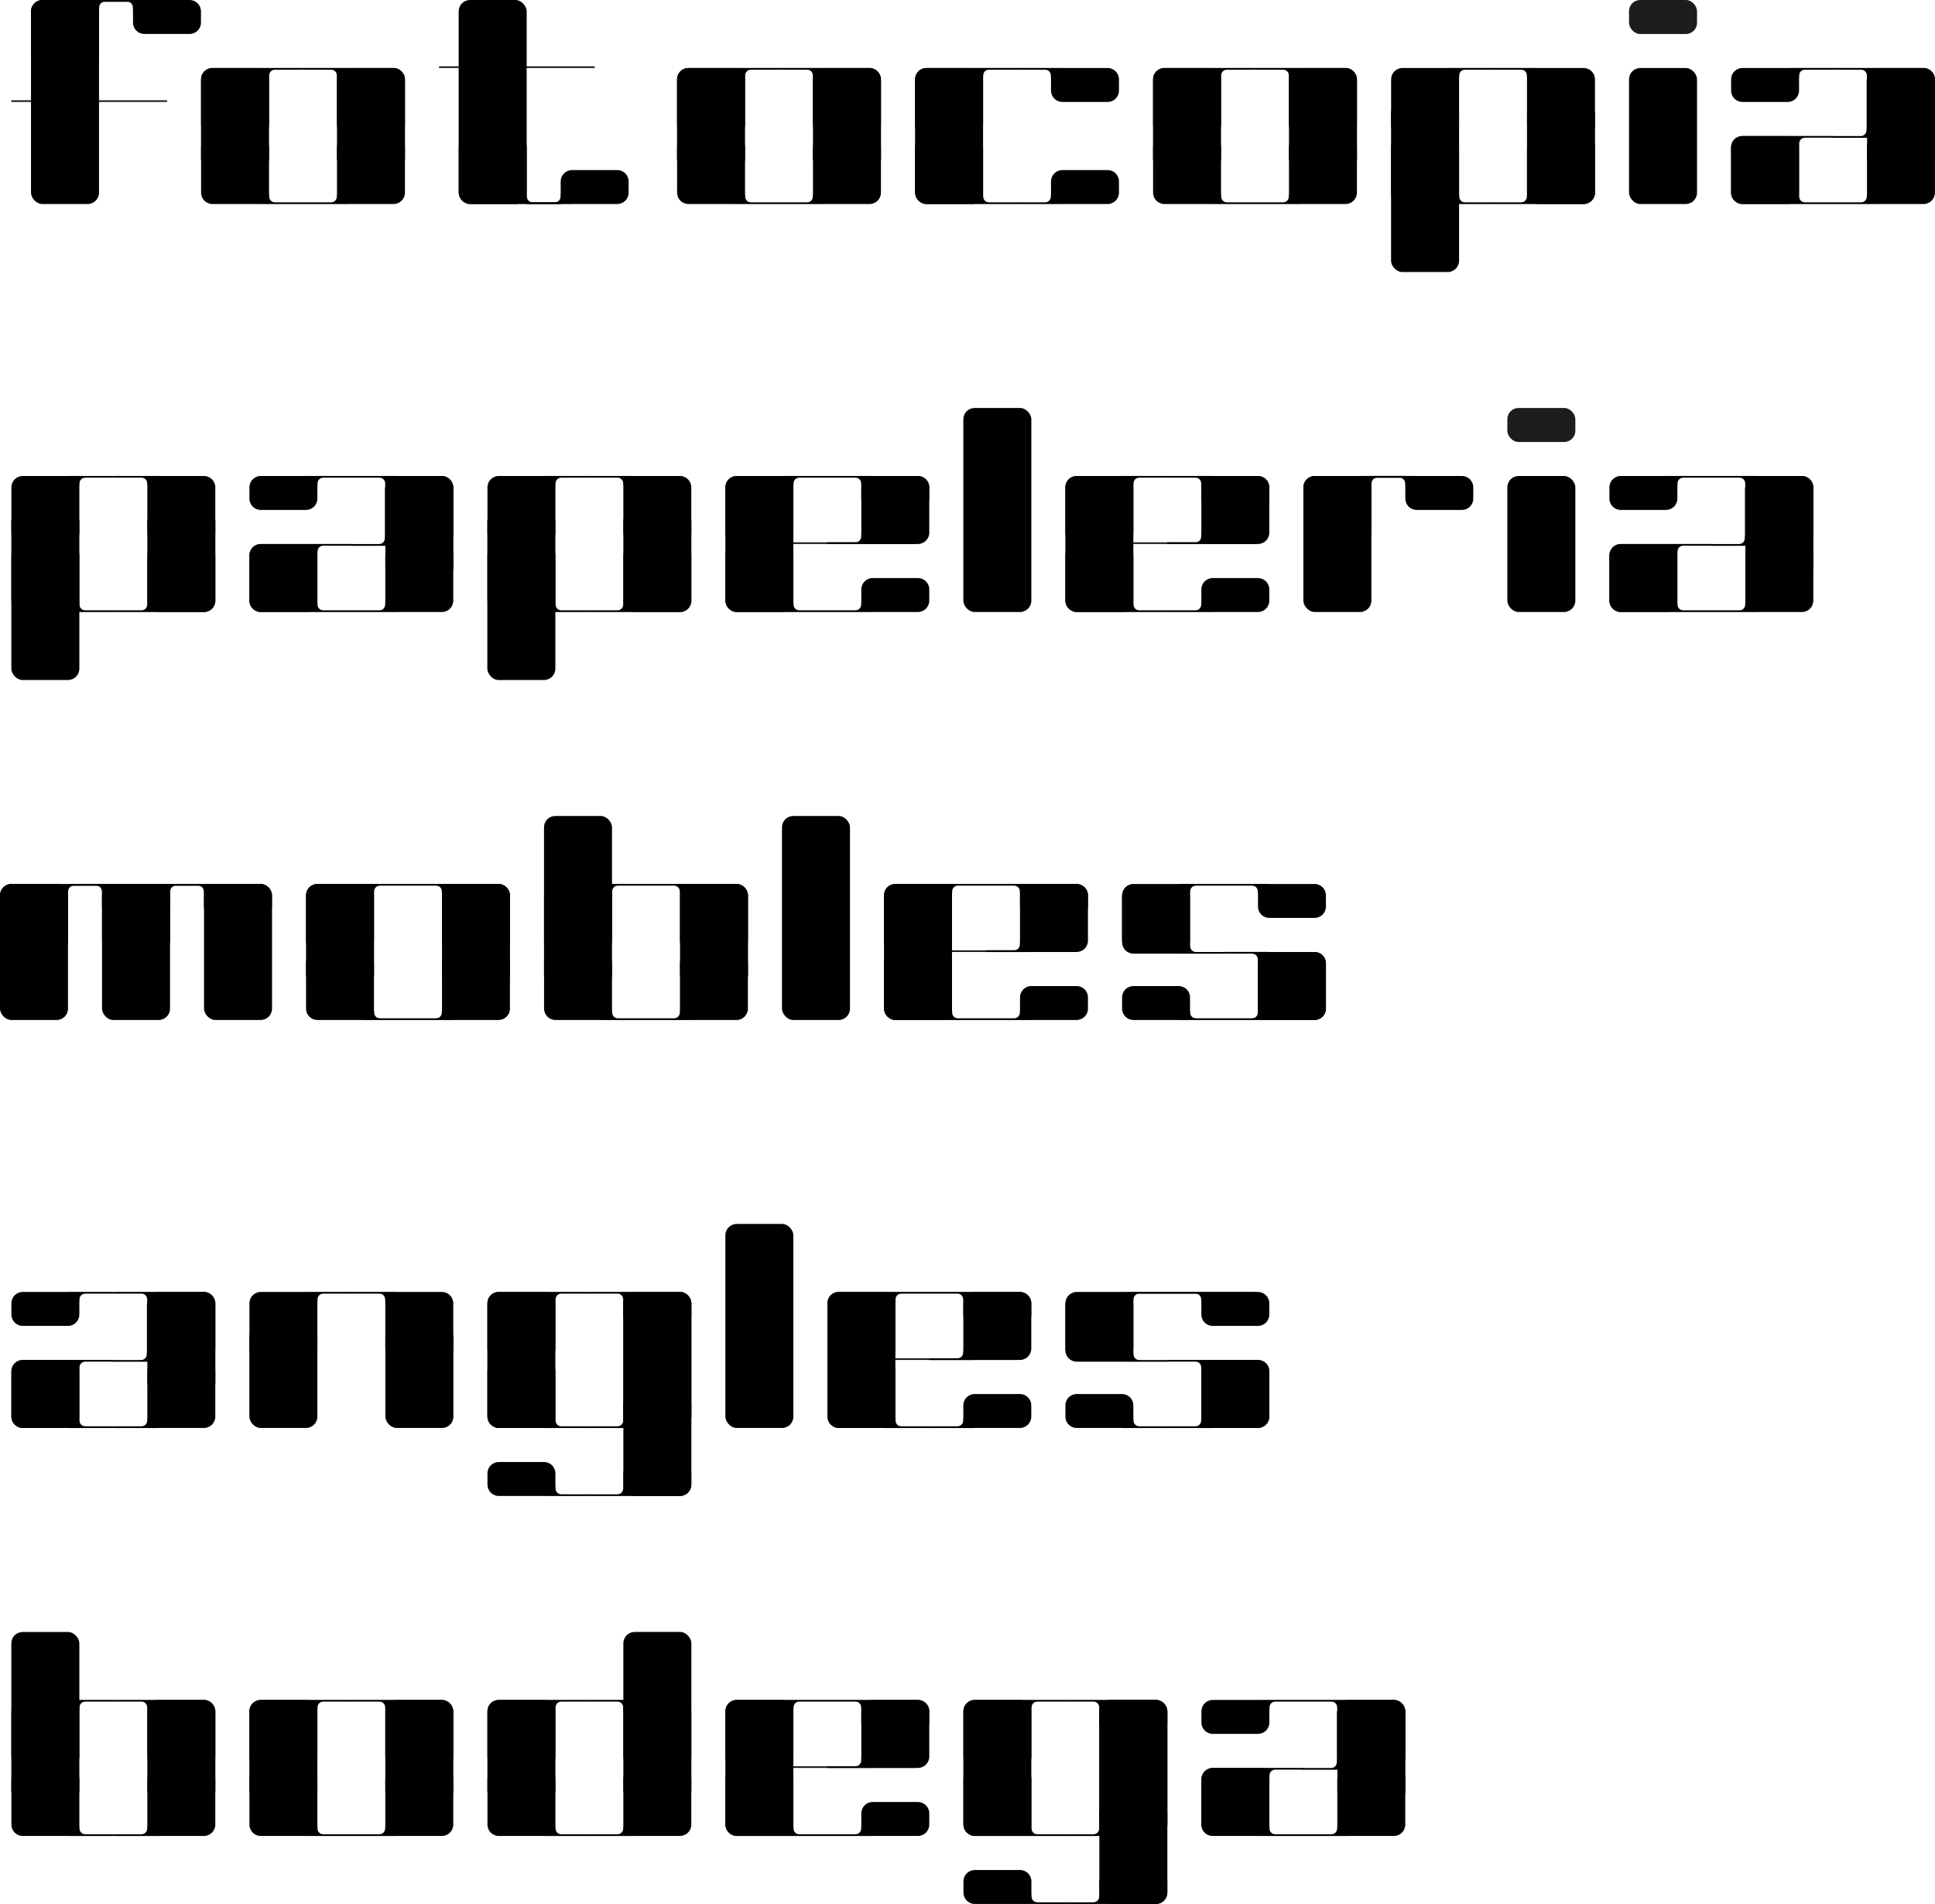 <?xml version="1.0" encoding="UTF-8"?>
<svg id="Calque_2" data-name="Calque 2" xmlns="http://www.w3.org/2000/svg" viewBox="0 0 322.65 317.48">
  <defs>
    <style>
      .cls-1 {
        fill: #1d1d1b;
      }
    </style>
  </defs>
  <g id="Calque_1-2" data-name="Calque 1">
    <g>
      <g>
        <rect x="223" y="283.46" width="11.34" height="17.01" rx="1.89" ry="1.89"/>
        <path d="M209.82,294.8h-.05s0,0,0,0h-7.55c-1.05,0-1.89,.85-1.89,1.89v7.55c0,1.05,.85,1.89,1.89,1.89h7.55c1.05,0,1.89-.85,1.89-1.89v-7.55s0-.03,0-.05l.03-.62c0-.52,.42-.94,.94-.94h4.71v-.29h-7.51Z"/>
        <path d="M224.83,283.46h.05s0,0,0,0h7.55c1.05,0,1.89,.85,1.89,1.89v7.55c0,1.05-.85,1.89-1.89,1.89h-7.55c-1.05,0-1.89-.85-1.89-1.89v-7.55s0-.03,0-.05l-.03-.62c0-.52-.42-.94-.94-.94h-4.71v-.29h7.51Z"/>
        <path d="M224.83,306.14h.05s0,0,0,0h7.55c1.05,0,1.89-.85,1.89-1.89v-7.55c0-1.05-.85-1.89-1.89-1.89h-7.55c-1.05,0-1.89,.85-1.89,1.89v7.55s0,.03,0,.05l-.03,.62c0,.52-.42,.94-.94,.94h-4.71v.29h7.51Z"/>
        <path d="M224.77,295.09h.05s0,0,0,0h7.55c1.05,0,1.89-.85,1.89-1.89v-7.55c0-1.05-.85-1.89-1.89-1.89h-7.55c-1.05,0-1.89,.85-1.89,1.89v7.55s0,.03,0,.05l-.03,.62c0,.52-.42,.94-.94,.94h-4.71v.29h7.51Z"/>
        <path d="M209.82,306.14h-.05s0,0,0,0h-7.55c-1.05,0-1.89-.85-1.89-1.89v-7.55c0-1.05,.85-1.89,1.89-1.89h7.55c1.05,0,1.89,.85,1.89,1.89v7.55s0,.03,0,.05l.03,.62c0,.52,.42,.94,.94,.94h4.71v.29h-7.51Z"/>
        <path d="M209.82,283.46h-.05s0,0,0,0h-7.55c-1.05,0-1.89,.85-1.89,1.89v1.88c0,1.05,.85,1.89,1.89,1.89h7.55c1.05,0,1.89-.85,1.89-1.89v-1.88s0-.03,0-.05l.03-.62c0-.52,.42-.94,.94-.94h4.71v-.29h-7.51Z"/>
      </g>
      <g>
        <rect x="24.57" y="283.46" width="11.34" height="17.01" rx="1.89" ry="1.89"/>
        <path d="M11.4,283.46h-.05s0,0,0,0H3.79c-1.05,0-1.89,.85-1.89,1.89v7.55c0,1.05,.85,1.89,1.89,1.89h7.55c1.05,0,1.89-.85,1.89-1.89v-7.55s0-.03,0-.05l.03-.62c0-.52,.42-.94,.94-.94h4.71v-.29h-7.51Z"/>
        <path d="M26.41,283.46h.05s0,0,0,0h7.55c1.05,0,1.89,.85,1.89,1.89v7.55c0,1.05-.85,1.89-1.89,1.89h-7.55c-1.05,0-1.89-.85-1.89-1.89v-7.55s0-.03,0-.05l-.03-.62c0-.52-.42-.94-.94-.94h-4.71v-.29h7.51Z"/>
        <path d="M26.41,306.14h.05s0,0,0,0h7.55c1.05,0,1.89-.85,1.89-1.89v-7.55c0-1.05-.85-1.89-1.89-1.89h-7.55c-1.05,0-1.89,.85-1.89,1.89v7.55s0,.03,0,.05l-.03,.62c0,.52-.42,.94-.94,.94h-4.71v.29h7.51Z"/>
        <path d="M11.4,306.14h-.05s0,0,0,0H3.79c-1.05,0-1.89-.85-1.89-1.89v-7.55c0-1.05,.85-1.89,1.89-1.89h7.55c1.05,0,1.89,.85,1.89,1.89v7.55s0,.03,0,.05l.03,.62c0,.52,.42,.94,.94,.94h4.71v.29h-7.51Z"/>
        <rect x="1.89" y="272.13" width="11.34" height="28.35" rx="1.89" ry="1.89"/>
      </g>
      <g>
        <rect class="cls-1" x="126.62" y="294.52" width="25.96" height=".28"/>
        <path d="M145.46,294.8h.05s0,0,0,0h7.55c1.05,0,1.89-.85,1.89-1.89v-7.55c0-1.05-.85-1.89-1.89-1.89h-7.55c-1.05,0-1.89,.85-1.89,1.89v7.55s0,.03,0,.05l-.03,.62c0,.52-.42,.94-.94,.94h-4.71v.29h7.51Z"/>
        <path d="M130.45,283.46h-.05s0,0,0,0h-7.55c-1.05,0-1.89,.85-1.89,1.89v7.55c0,1.05,.85,1.89,1.89,1.89h7.55c1.05,0,1.89-.85,1.89-1.89v-7.55s0-.03,0-.05l.03-.62c0-.52,.42-.94,.94-.94h4.71v-.29h-7.51Z"/>
        <path d="M130.45,306.14h-.05s0,0,0,0h-7.55c-1.05,0-1.89-.85-1.89-1.89v-7.55c0-1.05,.85-1.89,1.89-1.89h7.55c1.05,0,1.89,.85,1.89,1.89v7.55s0,.03,0,.05l.03,.62c0,.52,.42,.94,.94,.94h4.71v.29h-7.51Z"/>
        <path d="M145.46,306.14h.05s0,0,0,0h7.55c1.05,0,1.89-.85,1.89-1.89v-1.88c0-1.05-.85-1.89-1.89-1.89h-7.55c-1.05,0-1.89,.85-1.89,1.89v1.88s0,.03,0,.05l-.03,.62c0,.52-.42,.94-.94,.94h-4.71v.29h7.51Z"/>
        <path d="M145.46,283.46h.05s0,0,0,0h7.55c1.05,0,1.89,.85,1.89,1.89v1.88c0,1.05-.85,1.89-1.89,1.89h-7.55c-1.05,0-1.89-.85-1.89-1.89v-1.88s0-.03,0-.05l-.03-.62c0-.52-.42-.94-.94-.94h-4.71v-.29h7.51Z"/>
        <rect x="120.95" y="283.46" width="11.34" height="22.68" rx="1.89" ry="1.89"/>
      </g>
      <g>
        <path d="M170.14,317.48h-.05s0,0,0,0h-7.55c-1.05,0-1.89-.85-1.89-1.89v-1.88c0-1.05,.85-1.89,1.89-1.89h7.55c1.05,0,1.89,.85,1.89,1.89v1.88s0,.03,0,.05l.03,.62c0,.52,.42,.94,.94,.94h4.71v.29h-7.51Z"/>
        <path d="M185.15,317.48h.05s0,0,0,0h7.55c1.05,0,1.89-.85,1.89-1.89v-1.88c0-1.05-.85-1.89-1.89-1.89h-7.55c-1.05,0-1.89,.85-1.89,1.89v1.88s0,.03,0,.05l-.03,.62c0,.52-.42,.94-.94,.94h-4.71v.29h7.51Z"/>
        <path d="M170.14,283.46h-.05s0,0,0,0h-7.55c-1.05,0-1.89,.85-1.89,1.89v7.55c0,1.05,.85,1.89,1.89,1.89h7.55c1.05,0,1.89-.85,1.89-1.89v-7.55s0-.03,0-.05l.03-.62c0-.52,.42-.94,.94-.94h4.71v-.29h-7.51Z"/>
        <path d="M170.14,306.14h-.05s0,0,0,0h-7.55c-1.05,0-1.89-.85-1.89-1.89v-7.55c0-1.05,.85-1.89,1.89-1.89h7.55c1.05,0,1.89,.85,1.89,1.89v7.55s0,.03,0,.05l.03,.62c0,.52,.42,.94,.94,.94h4.71v.29h-7.51Z"/>
        <path d="M185.15,306.14h.05s0,0,0,0h7.55c1.05,0,1.89-.85,1.89-1.89v-1.88c0-1.05-.85-1.89-1.89-1.89h-7.55c-1.05,0-1.89,.85-1.89,1.89v1.88s0,.03,0,.05l-.03,.62c0,.52-.42,.94-.94,.94h-4.71v.29h7.51Z"/>
        <path d="M185.15,283.46h.05s0,0,0,0h7.55c1.05,0,1.89,.85,1.89,1.89v1.88c0,1.05-.85,1.89-1.89,1.89h-7.55c-1.05,0-1.89-.85-1.89-1.89v-1.88s0-.03,0-.05l-.03-.62c0-.52-.42-.94-.94-.94h-4.71v-.29h7.51Z"/>
        <rect x="160.63" y="283.46" width="11.34" height="22.68" rx="1.89" ry="1.89"/>
        <rect x="183.31" y="283.46" width="11.34" height="22.68" rx="1.89" ry="1.89"/>
        <rect x="183.31" y="283.46" width="11.34" height="34.02" rx="1.89" ry="1.89"/>
      </g>
      <g>
        <rect x="81.26" y="283.46" width="11.34" height="17.01" rx="1.89" ry="1.89" transform="translate(173.87 583.94) rotate(180)"/>
        <path d="M105.78,283.46h.05s0,0,0,0h7.55c1.05,0,1.89,.85,1.89,1.89v7.55c0,1.05-.85,1.89-1.89,1.89h-7.55c-1.05,0-1.89-.85-1.89-1.89v-7.55s0-.03,0-.05l-.03-.62c0-.52-.42-.94-.94-.94h-4.71v-.29h7.51Z"/>
        <path d="M90.77,283.46h-.05s0,0,0,0h-7.55c-1.05,0-1.89,.85-1.89,1.89v7.55c0,1.05,.85,1.89,1.89,1.89h7.55c1.05,0,1.89-.85,1.89-1.89v-7.55s0-.03,0-.05l.03-.62c0-.52,.42-.94,.94-.94h4.71v-.29h-7.51Z"/>
        <path d="M90.77,306.14h-.05s0,0,0,0h-7.55c-1.05,0-1.89-.85-1.89-1.89v-7.55c0-1.05,.85-1.89,1.89-1.89h7.55c1.05,0,1.89,.85,1.89,1.89v7.55s0,.03,0,.05l.03,.62c0,.52,.42,.94,.94,.94h4.71v.29h-7.51Z"/>
        <path d="M105.78,306.14h.05s0,0,0,0h7.55c1.05,0,1.89-.85,1.89-1.89v-7.55c0-1.05-.85-1.89-1.89-1.89h-7.55c-1.05,0-1.89,.85-1.89,1.89v7.55s0,.03,0,.05l-.03,.62c0,.52-.42,.94-.94,.94h-4.71v.29h7.51Z"/>
        <rect x="103.94" y="272.13" width="11.34" height="28.35" rx="1.89" ry="1.89" transform="translate(219.22 572.6) rotate(180)"/>
      </g>
      <g>
        <rect x="41.58" y="283.46" width="11.34" height="17.01" rx="1.89" ry="1.89" transform="translate(94.5 583.94) rotate(180)"/>
        <path d="M66.09,283.46h.05s0,0,0,0h7.55c1.05,0,1.89,.85,1.89,1.89v7.55c0,1.05-.85,1.89-1.89,1.89h-7.55c-1.05,0-1.89-.85-1.89-1.89v-7.55s0-.03,0-.05l-.03-.62c0-.52-.42-.94-.94-.94h-4.71v-.29h7.51Z"/>
        <path d="M51.08,283.46h-.05s0,0,0,0h-7.55c-1.05,0-1.89,.85-1.89,1.89v7.55c0,1.05,.85,1.89,1.89,1.89h7.55c1.05,0,1.89-.85,1.89-1.89v-7.55s0-.03,0-.05l.03-.62c0-.52,.42-.94,.94-.94h4.71v-.29h-7.51Z"/>
        <path d="M51.08,306.14h-.05s0,0,0,0h-7.55c-1.05,0-1.89-.85-1.89-1.89v-7.55c0-1.05,.85-1.89,1.89-1.89h7.55c1.05,0,1.89,.85,1.89,1.89v7.55s0,.03,0,.05l.03,.62c0,.52,.42,.94,.94,.94h4.71v.29h-7.51Z"/>
        <path d="M66.09,306.14h.05s0,0,0,0h7.55c1.05,0,1.89-.85,1.89-1.89v-7.55c0-1.05-.85-1.89-1.89-1.89h-7.55c-1.05,0-1.89,.85-1.89,1.89v7.55s0,.03,0,.05l-.03,.62c0,.52-.42,.94-.94,.94h-4.71v.29h7.51Z"/>
        <rect x="64.26" y="283.46" width="11.34" height="17.01" rx="1.89" ry="1.89" transform="translate(139.85 583.94) rotate(180)"/>
      </g>
    </g>
    <g>
      <g>
        <rect x="311.32" y="11.34" width="11.34" height="17.01" rx="1.89" ry="1.89"/>
        <path d="M298.14,22.68h-.05s0,0,0,0h-7.55c-1.05,0-1.89,.85-1.89,1.89v7.55c0,1.05,.85,1.89,1.89,1.89h7.55c1.05,0,1.89-.85,1.89-1.89v-7.55s0-.03,0-.05l.03-.62c0-.52,.42-.94,.94-.94h4.71v-.29h-7.51Z"/>
        <path d="M313.15,11.34h.05s0,0,0,0h7.55c1.05,0,1.89,.85,1.89,1.89v7.55c0,1.05-.85,1.89-1.89,1.89h-7.55c-1.05,0-1.89-.85-1.89-1.89v-7.55s0-.03,0-.05l-.03-.62c0-.52-.42-.94-.94-.94h-4.71v-.29h7.51Z"/>
        <path d="M313.15,34.02h.05s0,0,0,0h7.55c1.05,0,1.89-.85,1.89-1.89v-7.55c0-1.05-.85-1.89-1.89-1.89h-7.55c-1.05,0-1.89,.85-1.89,1.89v7.55s0,.03,0,.05l-.03,.62c0,.52-.42,.94-.94,.94h-4.71v.29h7.51Z"/>
        <path d="M313.09,22.97h.05s0,0,0,0h7.55c1.05,0,1.89-.85,1.89-1.89v-7.55c0-1.05-.85-1.89-1.89-1.89h-7.55c-1.05,0-1.89,.85-1.89,1.89v7.55s0,.03,0,.05l-.03,.62c0,.52-.42,.94-.94,.94h-4.71v.29h7.51Z"/>
        <path d="M298.14,34.02h-.05s0,0,0,0h-7.55c-1.05,0-1.89-.85-1.89-1.89v-7.55c0-1.05,.85-1.89,1.89-1.89h7.55c1.05,0,1.89,.85,1.89,1.89v7.55s0,.03,0,.05l.03,.62c0,.52,.42,.94,.94,.94h4.71v.29h-7.51Z"/>
        <path d="M298.14,11.34h-.05s0,0,0,0h-7.55c-1.05,0-1.89,.85-1.89,1.89v1.88c0,1.05,.85,1.89,1.89,1.89h7.55c1.05,0,1.89-.85,1.89-1.89v-1.88s0-.03,0-.05l.03-.62c0-.52,.42-.94,.94-.94h4.71v-.29h-7.51Z"/>
      </g>
      <g>
        <rect class="cls-1" x="1.89" y="16.72" width="25.96" height=".28"/>
        <path d="M14.67,0h-.05s0,0,0,0H7.07c-1.05,0-1.89,.85-1.89,1.89v7.55c0,1.05,.85,1.89,1.89,1.89h7.55c1.05,0,1.89-.85,1.89-1.89V1.89s0-.03,0-.05l.03-.62c0-.52,.42-.94,.94-.94h4.71v-.29h-7.51Z"/>
        <path d="M24.02,0h.05s0,0,0,0h7.55c1.05,0,1.89,.85,1.89,1.89v1.88c0,1.05-.85,1.89-1.89,1.89h-7.55c-1.05,0-1.89-.85-1.89-1.89V1.89s0-.03,0-.05l-.03-.62c0-.52-.42-.94-.94-.94h-4.71v-.29h7.51Z"/>
        <rect x="5.17" width="11.34" height="34.02" rx="1.89" ry="1.89"/>
      </g>
      <g>
        <path d="M162.08,11.34h-.05s0,0,0,0h-7.55c-1.05,0-1.89,.85-1.89,1.89v7.55c0,1.05,.85,1.89,1.89,1.89h7.55c1.05,0,1.89-.85,1.89-1.89v-7.55s0-.03,0-.05l.03-.62c0-.52,.42-.94,.94-.94h4.71v-.29h-7.51Z"/>
        <path d="M162.08,34.02h-.05s0,0,0,0h-7.55c-1.05,0-1.89-.85-1.89-1.89v-7.55c0-1.05,.85-1.89,1.89-1.89h7.55c1.05,0,1.89,.85,1.89,1.89v7.55s0,.03,0,.05l.03,.62c0,.52,.42,.94,.94,.94h4.71v.29h-7.51Z"/>
        <path d="M177.09,34.02h.05s0,0,0,0h7.55c1.05,0,1.89-.85,1.89-1.89v-1.88c0-1.05-.85-1.89-1.89-1.89h-7.55c-1.05,0-1.89,.85-1.89,1.89v1.88s0,.03,0,.05l-.03,.62c0,.52-.42,.94-.94,.94h-4.71v.29h7.51Z"/>
        <path d="M177.09,11.34h.05s0,0,0,0h7.55c1.05,0,1.89,.85,1.89,1.89v1.88c0,1.05-.85,1.89-1.89,1.89h-7.55c-1.05,0-1.89-.85-1.89-1.89v-1.88s0-.03,0-.05l-.03-.62c0-.52-.42-.94-.94-.94h-4.71v-.29h7.51Z"/>
        <rect x="152.58" y="11.34" width="11.34" height="22.68" rx="1.89" ry="1.89"/>
      </g>
      <g>
        <rect x="271.63" y="11.34" width="11.34" height="22.68" rx="1.89" ry="1.89"/>
        <rect class="cls-1" x="271.63" width="11.34" height="5.67" rx="1.86" ry="1.86"/>
      </g>
      <g>
        <rect x="254.62" y="17.01" width="11.34" height="17.01" rx="1.89" ry="1.89"/>
        <path d="M241.45,34.02h-.05s0,0,0,0h-7.55c-1.05,0-1.89-.85-1.89-1.89v-7.55c0-1.05,.85-1.89,1.89-1.89h7.55c1.05,0,1.89,.85,1.89,1.89v7.55s0,.03,0,.05l.03,.62c0,.52,.42,.94,.94,.94h4.71v.29h-7.51Z"/>
        <path d="M256.46,34.02h.05s0,0,0,0h7.55c1.05,0,1.89-.85,1.89-1.89v-7.55c0-1.05-.85-1.89-1.89-1.89h-7.55c-1.05,0-1.89,.85-1.89,1.89v7.55s0,.03,0,.05l-.03,.62c0,.52-.42,.94-.94,.94h-4.71v.29h7.51Z"/>
        <path d="M256.46,11.34h.05s0,0,0,0h7.55c1.05,0,1.89,.85,1.89,1.89v7.55c0,1.05-.85,1.89-1.89,1.89h-7.55c-1.05,0-1.89-.85-1.89-1.89v-7.55s0-.03,0-.05l-.03-.62c0-.52-.42-.94-.94-.94h-4.71v-.29h7.51Z"/>
        <path d="M241.45,11.34h-.05s0,0,0,0h-7.55c-1.05,0-1.89,.85-1.89,1.89v7.55c0,1.05,.85,1.89,1.89,1.89h7.55c1.05,0,1.89-.85,1.89-1.89v-7.55s0-.03,0-.05l.03-.62c0-.52,.42-.94,.94-.94h4.71v-.29h-7.51Z"/>
        <rect x="231.95" y="17.01" width="11.34" height="28.35" rx="1.89" ry="1.89"/>
      </g>
      <g>
        <rect x="112.89" y="11.34" width="11.34" height="17.01" rx="1.89" ry="1.89" transform="translate(237.12 39.69) rotate(180)"/>
        <path d="M137.4,11.34h.05s0,0,0,0h7.55c1.05,0,1.89,.85,1.89,1.89v7.55c0,1.05-.85,1.89-1.89,1.89h-7.55c-1.05,0-1.89-.85-1.89-1.89v-7.55s0-.03,0-.05l-.03-.62c0-.52-.42-.94-.94-.94h-4.71v-.29h7.51Z"/>
        <path d="M122.39,11.34h-.05s0,0,0,0h-7.55c-1.05,0-1.89,.85-1.89,1.89v7.55c0,1.05,.85,1.89,1.89,1.89h7.55c1.05,0,1.89-.85,1.89-1.89v-7.55s0-.03,0-.05l.03-.62c0-.52,.42-.94,.94-.94h4.71v-.29h-7.51Z"/>
        <path d="M122.39,34.02h-.05s0,0,0,0h-7.55c-1.05,0-1.89-.85-1.89-1.89v-7.55c0-1.05,.85-1.89,1.89-1.89h7.55c1.05,0,1.89,.85,1.89,1.89v7.55s0,.03,0,.05l.03,.62c0,.52,.42,.94,.94,.94h4.71v.29h-7.51Z"/>
        <path d="M137.4,34.02h.05s0,0,0,0h7.55c1.05,0,1.89-.85,1.89-1.89v-7.55c0-1.05-.85-1.89-1.89-1.89h-7.55c-1.05,0-1.89,.85-1.89,1.89v7.55s0,.03,0,.05l-.03,.62c0,.52-.42,.94-.94,.94h-4.71v.29h7.51Z"/>
        <rect x="135.57" y="11.34" width="11.34" height="17.01" rx="1.89" ry="1.89" transform="translate(282.47 39.69) rotate(180)"/>
      </g>
      <g>
        <rect x="192.26" y="11.34" width="11.34" height="17.01" rx="1.89" ry="1.89" transform="translate(395.86 39.69) rotate(180)"/>
        <path d="M216.77,11.34h.05s0,0,0,0h7.55c1.05,0,1.89,.85,1.89,1.89v7.55c0,1.05-.85,1.89-1.89,1.89h-7.55c-1.05,0-1.89-.85-1.89-1.89v-7.55s0-.03,0-.05l-.03-.62c0-.52-.42-.94-.94-.94h-4.71v-.29h7.51Z"/>
        <path d="M201.76,11.34h-.05s0,0,0,0h-7.55c-1.05,0-1.89,.85-1.89,1.89v7.55c0,1.05,.85,1.89,1.89,1.89h7.55c1.05,0,1.89-.85,1.89-1.89v-7.55s0-.03,0-.05l.03-.62c0-.52,.42-.94,.94-.94h4.71v-.29h-7.51Z"/>
        <path d="M201.76,34.02h-.05s0,0,0,0h-7.55c-1.05,0-1.89-.85-1.89-1.89v-7.55c0-1.05,.85-1.89,1.89-1.89h7.55c1.05,0,1.89,.85,1.89,1.89v7.55s0,.03,0,.05l.03,.62c0,.52,.42,.94,.94,.94h4.71v.29h-7.51Z"/>
        <path d="M216.77,34.02h.05s0,0,0,0h7.55c1.05,0,1.89-.85,1.89-1.89v-7.55c0-1.05-.85-1.89-1.89-1.89h-7.55c-1.05,0-1.89,.85-1.89,1.89v7.55s0,.03,0,.05l-.03,.62c0,.52-.42,.94-.94,.94h-4.71v.29h7.51Z"/>
        <rect x="214.94" y="11.34" width="11.34" height="17.01" rx="1.89" ry="1.89" transform="translate(441.21 39.69) rotate(180)"/>
      </g>
      <g>
        <rect x="33.52" y="11.34" width="11.34" height="17.01" rx="1.89" ry="1.89" transform="translate(78.38 39.69) rotate(180)"/>
        <path d="M58.03,11.34h.05s0,0,0,0h7.55c1.05,0,1.89,.85,1.89,1.89v7.55c0,1.05-.85,1.89-1.89,1.89h-7.55c-1.05,0-1.89-.85-1.89-1.89v-7.55s0-.03,0-.05l-.03-.62c0-.52-.42-.94-.94-.94h-4.71v-.29h7.51Z"/>
        <path d="M43.02,11.34h-.05s0,0,0,0h-7.55c-1.05,0-1.89,.85-1.89,1.89v7.55c0,1.05,.85,1.89,1.89,1.89h7.55c1.05,0,1.89-.85,1.89-1.89v-7.55s0-.03,0-.05l.03-.62c0-.52,.42-.94,.94-.94h4.71v-.29h-7.51Z"/>
        <path d="M43.02,34.02h-.05s0,0,0,0h-7.55c-1.05,0-1.89-.85-1.89-1.89v-7.55c0-1.05,.85-1.89,1.89-1.89h7.55c1.05,0,1.89,.85,1.89,1.89v7.55s0,.03,0,.05l.03,.62c0,.52,.42,.94,.94,.94h4.71v.29h-7.51Z"/>
        <path d="M58.03,34.02h.05s0,0,0,0h7.55c1.05,0,1.89-.85,1.89-1.89v-7.55c0-1.05-.85-1.89-1.89-1.89h-7.55c-1.05,0-1.89,.85-1.89,1.89v7.55s0,.03,0,.05l-.03,.62c0,.52-.42,.94-.94,.94h-4.71v.29h7.51Z"/>
        <rect x="56.2" y="11.34" width="11.34" height="17.01" rx="1.89" ry="1.89" transform="translate(123.73 39.69) rotate(180)"/>
      </g>
      <g>
        <rect class="cls-1" x="73.21" y="11.06" width="25.96" height=".28"/>
        <path d="M95.33,34.02h.05s0,0,0,0h7.55c1.05,0,1.89-.85,1.89-1.89v-1.88c0-1.05-.85-1.89-1.89-1.89h-7.55c-1.05,0-1.89,.85-1.89,1.89v1.88s0,.03,0,.05l-.03,.62c0,.52-.42,.94-.94,.94h-4.71v.29h7.51Z"/>
        <path d="M85.99,34.02h-.05s0,0,0,0h-7.55c-1.05,0-1.89-.85-1.89-1.89v-7.55c0-1.05,.85-1.89,1.89-1.89h7.55c1.05,0,1.89,.85,1.89,1.89v7.55s0,.03,0,.05l.03,.62c0,.52,.42,.94,.94,.94h4.71v.29h-7.51Z"/>
        <rect x="76.48" width="11.34" height="34.02" rx="1.89" ry="1.89"/>
      </g>
    </g>
    <g>
      <g>
        <rect x="24.57" y="215.43" width="11.34" height="17.01" rx="1.89" ry="1.89"/>
        <path d="M11.4,226.77h-.05s0,0,0,0H3.79c-1.05,0-1.89,.85-1.89,1.89v7.55c0,1.05,.85,1.89,1.89,1.89h7.55c1.05,0,1.89-.85,1.89-1.89v-7.55s0-.03,0-.05l.03-.62c0-.52,.42-.94,.94-.94h4.71v-.29h-7.51Z"/>
        <path d="M26.41,215.43h.05s0,0,0,0h7.55c1.05,0,1.89,.85,1.89,1.89v7.55c0,1.05-.85,1.89-1.89,1.89h-7.55c-1.05,0-1.89-.85-1.89-1.89v-7.55s0-.03,0-.05l-.03-.62c0-.52-.42-.94-.94-.94h-4.71v-.29h7.51Z"/>
        <path d="M26.41,238.11h.05s0,0,0,0h7.55c1.05,0,1.89-.85,1.89-1.89v-7.55c0-1.05-.85-1.89-1.89-1.89h-7.55c-1.05,0-1.89,.85-1.89,1.89v7.55s0,.03,0,.05l-.03,.62c0,.52-.42,.94-.94,.94h-4.71v.29h7.51Z"/>
        <path d="M26.34,227.06h.05s0,0,0,0h7.55c1.05,0,1.89-.85,1.89-1.89v-7.55c0-1.05-.85-1.89-1.89-1.89h-7.55c-1.05,0-1.89,.85-1.89,1.89v7.55s0,.03,0,.05l-.03,.62c0,.52-.42,.94-.94,.94h-4.71v.29h7.51Z"/>
        <path d="M11.4,238.11h-.05s0,0,0,0H3.79c-1.05,0-1.89-.85-1.89-1.89v-7.55c0-1.05,.85-1.89,1.89-1.89h7.55c1.05,0,1.89,.85,1.89,1.89v7.55s0,.03,0,.05l.03,.62c0,.52,.42,.94,.94,.94h4.71v.29h-7.51Z"/>
        <path d="M11.4,215.43h-.05s0,0,0,0H3.79c-1.05,0-1.89,.85-1.89,1.89v1.88c0,1.05,.85,1.89,1.89,1.89h7.55c1.05,0,1.89-.85,1.89-1.89v-1.88s0-.03,0-.05l.03-.62c0-.52,.42-.94,.94-.94h4.71v-.29h-7.51Z"/>
      </g>
      <g>
        <rect class="cls-1" x="143.63" y="226.49" width="25.96" height=".28"/>
        <path d="M162.47,226.77h.05s0,0,0,0h7.55c1.05,0,1.89-.85,1.89-1.89v-7.55c0-1.05-.85-1.89-1.89-1.89h-7.55c-1.05,0-1.89,.85-1.89,1.89v7.55s0,.03,0,.05l-.03,.62c0,.52-.42,.94-.94,.94h-4.71v.29h7.51Z"/>
        <path d="M147.46,215.43h-.05s0,0,0,0h-7.55c-1.05,0-1.89,.85-1.89,1.89v7.55c0,1.05,.85,1.89,1.89,1.89h7.55c1.05,0,1.89-.85,1.89-1.89v-7.55s0-.03,0-.05l.03-.62c0-.52,.42-.94,.94-.94h4.71v-.29h-7.51Z"/>
        <path d="M147.46,238.11h-.05s0,0,0,0h-7.55c-1.05,0-1.89-.85-1.89-1.89v-7.55c0-1.05,.85-1.89,1.89-1.89h7.55c1.05,0,1.89,.85,1.89,1.89v7.55s0,.03,0,.05l.03,.62c0,.52,.42,.94,.94,.94h4.71v.29h-7.51Z"/>
        <path d="M162.47,238.11h.05s0,0,0,0h7.55c1.05,0,1.89-.85,1.89-1.89v-1.88c0-1.05-.85-1.89-1.89-1.89h-7.55c-1.05,0-1.89,.85-1.89,1.89v1.88s0,.03,0,.05l-.03,.62c0,.52-.42,.94-.94,.94h-4.71v.29h7.51Z"/>
        <path d="M162.47,215.43h.05s0,0,0,0h7.55c1.05,0,1.89,.85,1.89,1.89v1.88c0,1.05-.85,1.89-1.89,1.89h-7.55c-1.05,0-1.89-.85-1.89-1.89v-1.88s0-.03,0-.05l-.03-.62c0-.52-.42-.94-.94-.94h-4.71v-.29h7.51Z"/>
        <rect x="137.96" y="215.43" width="11.34" height="22.68" rx="1.89" ry="1.89"/>
      </g>
      <g>
        <path d="M90.77,249.45h-.05s0,0,0,0h-7.55c-1.05,0-1.89-.85-1.89-1.89v-1.88c0-1.05,.85-1.89,1.89-1.89h7.55c1.05,0,1.89,.85,1.89,1.89v1.88s0,.03,0,.05l.03,.62c0,.52,.42,.94,.94,.94h4.71v.29h-7.51Z"/>
        <path d="M105.78,249.45h.05s0,0,0,0h7.55c1.05,0,1.89-.85,1.89-1.89v-1.88c0-1.05-.85-1.89-1.89-1.89h-7.55c-1.05,0-1.89,.85-1.89,1.89v1.88s0,.03,0,.05l-.03,.62c0,.52-.42,.94-.94,.94h-4.71v.29h7.51Z"/>
        <path d="M90.77,215.43h-.05s0,0,0,0h-7.55c-1.05,0-1.89,.85-1.89,1.89v7.55c0,1.05,.85,1.89,1.89,1.89h7.55c1.05,0,1.89-.85,1.89-1.89v-7.55s0-.03,0-.05l.03-.62c0-.52,.42-.94,.94-.94h4.71v-.29h-7.51Z"/>
        <path d="M90.77,238.11h-.05s0,0,0,0h-7.55c-1.05,0-1.89-.85-1.89-1.89v-7.55c0-1.05,.85-1.89,1.89-1.89h7.55c1.05,0,1.89,.85,1.89,1.89v7.55s0,.03,0,.05l.03,.62c0,.52,.42,.94,.94,.94h4.71v.29h-7.51Z"/>
        <path d="M105.78,238.11h.05s0,0,0,0h7.55c1.05,0,1.89-.85,1.89-1.89v-1.88c0-1.05-.85-1.89-1.89-1.89h-7.55c-1.05,0-1.89,.85-1.89,1.89v1.88s0,.03,0,.05l-.03,.62c0,.52-.42,.94-.94,.94h-4.71v.29h7.51Z"/>
        <path d="M105.78,215.43h.05s0,0,0,0h7.55c1.05,0,1.89,.85,1.89,1.89v1.88c0,1.05-.85,1.89-1.89,1.89h-7.55c-1.05,0-1.89-.85-1.89-1.89v-1.88s0-.03,0-.05l-.03-.62c0-.52-.42-.94-.94-.94h-4.71v-.29h7.51Z"/>
        <rect x="81.26" y="215.43" width="11.34" height="22.68" rx="1.89" ry="1.89"/>
        <rect x="103.94" y="215.43" width="11.34" height="22.68" rx="1.89" ry="1.89"/>
        <rect x="103.94" y="215.43" width="11.34" height="34.02" rx="1.89" ry="1.89"/>
      </g>
      <rect x="120.95" y="204.09" width="11.34" height="34.02" rx="1.89" ry="1.89"/>
      <g>
        <path d="M202.16,226.77h.05s0,0,0,0h7.55c1.05,0,1.89,.85,1.89,1.89v7.55c0,1.05-.85,1.89-1.89,1.89h-7.55c-1.05,0-1.89-.85-1.89-1.89v-7.55s0-.03,0-.05l-.03-.62c0-.52-.42-.94-.94-.94h-4.71v-.29h7.51Z"/>
        <path d="M202.16,238.11h.05s0,0,0,0h7.55c1.05,0,1.89-.85,1.89-1.89v-7.55c0-1.05-.85-1.89-1.89-1.89h-7.55c-1.05,0-1.89,.85-1.89,1.89v7.55s0,.03,0,.05l-.03,.62c0,.52-.42,.94-.94,.94h-4.71v.29h7.51Z"/>
        <path d="M187.14,227.06h-.05s0,0,0,0h-7.55c-1.05,0-1.89-.85-1.89-1.89v-7.55c0-1.05,.85-1.89,1.89-1.89h7.55c1.05,0,1.89,.85,1.89,1.89v7.55s0,.03,0,.05l.03,.62c0,.52,.42,.94,.94,.94h4.71v.29h-7.51Z"/>
        <path d="M187.14,238.11h-.05s0,0,0,0h-7.55c-1.05,0-1.89-.85-1.89-1.89v-1.88c0-1.05,.85-1.89,1.89-1.89h7.55c1.05,0,1.89,.85,1.89,1.89v1.88s0,.03,0,.05l.03,.62c0,.52,.42,.94,.94,.94h4.71v.29h-7.51Z"/>
        <rect class="cls-1" x="188.98" y="215.43" width="20.29" height=".28"/>
        <path d="M187.14,215.43h-.05s0,0,0,0h-7.55c-1.05,0-1.89,.85-1.89,1.89v7.55c0,1.05,.85,1.89,1.89,1.89h7.55c1.05,0,1.89-.85,1.89-1.89v-7.55s0-.03,0-.05l.03-.62c0-.52,.42-.94,.94-.94h4.71v-.29h-7.51Z"/>
        <path d="M202.16,215.43h.05s0,0,0,0h7.55c1.05,0,1.89,.85,1.89,1.89v1.88c0,1.05-.85,1.89-1.89,1.89h-7.55c-1.05,0-1.89-.85-1.89-1.89v-1.88s0-.03,0-.05l-.03-.62c0-.52-.42-.94-.94-.94h-4.71v-.29h7.51Z"/>
      </g>
      <g>
        <rect x="64.26" y="221.1" width="11.34" height="17.01" rx="1.89" ry="1.89"/>
        <path d="M66.09,215.43h.05s0,0,0,0h7.55c1.05,0,1.89,.85,1.89,1.89v7.55c0,1.05-.85,1.89-1.89,1.89h-7.55c-1.05,0-1.89-.85-1.89-1.89v-7.55s0-.03,0-.05l-.03-.62c0-.52-.42-.94-.94-.94h-4.71v-.29h7.51Z"/>
        <path d="M51.08,215.43h-.05s0,0,0,0h-7.55c-1.05,0-1.89,.85-1.89,1.89v7.55c0,1.05,.85,1.89,1.89,1.89h7.55c1.05,0,1.89-.85,1.89-1.89v-7.55s0-.03,0-.05l.03-.62c0-.52,.42-.94,.94-.94h4.71v-.29h-7.51Z"/>
        <rect x="41.58" y="221.1" width="11.34" height="17.01" rx="1.89" ry="1.89"/>
      </g>
    </g>
    <g>
      <g>
        <rect x="291.03" y="79.37" width="11.34" height="17.01" rx="1.89" ry="1.89"/>
        <path d="M277.85,90.71h-.05s0,0,0,0h-7.55c-1.05,0-1.89,.85-1.89,1.89v7.55c0,1.05,.85,1.89,1.89,1.89h7.55c1.05,0,1.89-.85,1.89-1.89v-7.55s0-.03,0-.05l.03-.62c0-.52,.42-.94,.94-.94h4.71v-.29h-7.51Z"/>
        <path d="M292.87,79.37h.05s0,0,0,0h7.55c1.05,0,1.89,.85,1.89,1.89v7.55c0,1.05-.85,1.89-1.89,1.89h-7.55c-1.05,0-1.89-.85-1.89-1.89v-7.55s0-.03,0-.05l-.03-.62c0-.52-.42-.94-.94-.94h-4.71v-.29h7.51Z"/>
        <path d="M292.87,102.05h.05s0,0,0,0h7.55c1.05,0,1.89-.85,1.89-1.89v-7.55c0-1.05-.85-1.89-1.89-1.89h-7.55c-1.05,0-1.89,.85-1.89,1.89v7.55s0,.03,0,.05l-.03,.62c0,.52-.42,.94-.94,.94h-4.71v.29h7.51Z"/>
        <path d="M292.8,91h.05s0,0,0,0h7.55c1.05,0,1.89-.85,1.89-1.89v-7.55c0-1.05-.85-1.89-1.89-1.89h-7.55c-1.05,0-1.89,.85-1.89,1.89v7.55s0,.03,0,.05l-.03,.62c0,.52-.42,.94-.94,.94h-4.71v.29h7.51Z"/>
        <path d="M277.85,102.05h-.05s0,0,0,0h-7.55c-1.05,0-1.89-.85-1.89-1.89v-7.55c0-1.05,.85-1.89,1.89-1.89h7.55c1.05,0,1.89,.85,1.89,1.89v7.55s0,.03,0,.05l.03,.62c0,.52,.42,.94,.94,.94h4.71v.29h-7.51Z"/>
        <path d="M277.85,79.37h-.05s0,0,0,0h-7.55c-1.05,0-1.89,.85-1.89,1.89v1.88c0,1.05,.85,1.89,1.89,1.89h7.55c1.05,0,1.89-.85,1.89-1.89v-1.88s0-.03,0-.05l.03-.62c0-.52,.42-.94,.94-.94h4.71v-.29h-7.51Z"/>
      </g>
      <g>
        <rect x="64.26" y="79.37" width="11.34" height="17.01" rx="1.89" ry="1.89"/>
        <path d="M51.08,90.71h-.05s0,0,0,0h-7.55c-1.05,0-1.89,.85-1.89,1.89v7.55c0,1.05,.85,1.89,1.89,1.89h7.55c1.05,0,1.89-.85,1.89-1.89v-7.55s0-.03,0-.05l.03-.62c0-.52,.42-.94,.94-.94h4.71v-.29h-7.51Z"/>
        <path d="M66.09,79.37h.05s0,0,0,0h7.55c1.05,0,1.89,.85,1.89,1.89v7.55c0,1.05-.85,1.89-1.89,1.89h-7.55c-1.05,0-1.89-.85-1.89-1.89v-7.55s0-.03,0-.05l-.03-.62c0-.52-.42-.94-.94-.94h-4.71v-.29h7.51Z"/>
        <path d="M66.09,102.05h.05s0,0,0,0h7.55c1.05,0,1.89-.85,1.89-1.89v-7.55c0-1.05-.85-1.89-1.89-1.89h-7.55c-1.05,0-1.89,.85-1.89,1.89v7.55s0,.03,0,.05l-.03,.62c0,.52-.42,.94-.94,.94h-4.71v.29h7.51Z"/>
        <path d="M66.03,91h.05s0,0,0,0h7.55c1.05,0,1.89-.85,1.89-1.89v-7.55c0-1.05-.85-1.89-1.89-1.89h-7.55c-1.05,0-1.89,.85-1.89,1.89v7.55s0,.03,0,.05l-.03,.62c0,.52-.42,.94-.94,.94h-4.71v.29h7.51Z"/>
        <path d="M51.08,102.05h-.05s0,0,0,0h-7.55c-1.05,0-1.89-.85-1.89-1.89v-7.55c0-1.05,.85-1.89,1.89-1.89h7.55c1.05,0,1.89,.85,1.89,1.89v7.55s0,.03,0,.05l.03,.62c0,.52,.42,.94,.94,.94h4.71v.29h-7.51Z"/>
        <path d="M51.08,79.37h-.05s0,0,0,0h-7.55c-1.05,0-1.89,.85-1.89,1.89v1.88c0,1.05,.85,1.89,1.89,1.89h7.55c1.05,0,1.89-.85,1.89-1.89v-1.88s0-.03,0-.05l.03-.62c0-.52,.42-.94,.94-.94h4.71v-.29h-7.51Z"/>
      </g>
      <g>
        <rect x="251.34" y="79.37" width="11.34" height="22.68" rx="1.89" ry="1.89"/>
        <rect class="cls-1" x="251.34" y="68.03" width="11.34" height="5.67" rx="1.86" ry="1.86"/>
      </g>
      <rect x="160.63" y="68.03" width="11.34" height="34.02" rx="1.89" ry="1.89"/>
      <g>
        <rect class="cls-1" x="223" y="79.37" width="20.29" height=".28"/>
        <path d="M226.83,79.37h-.05s0,0,0,0h-7.55c-1.05,0-1.89,.85-1.89,1.89v7.55c0,1.05,.85,1.89,1.89,1.89h7.55c1.05,0,1.89-.85,1.89-1.89v-7.55s0-.03,0-.05l.03-.62c0-.52,.42-.94,.94-.94h4.71v-.29h-7.51Z"/>
        <path d="M236.17,79.37h.05s0,0,0,0h7.55c1.05,0,1.89,.85,1.89,1.89v1.88c0,1.05-.85,1.89-1.89,1.89h-7.55c-1.05,0-1.89-.85-1.89-1.89v-1.88s0-.03,0-.05l-.03-.62c0-.52-.42-.94-.94-.94h-4.71v-.29h7.51Z"/>
        <rect x="217.33" y="79.37" width="11.34" height="22.68" rx="1.89" ry="1.89"/>
      </g>
      <g>
        <rect x="103.94" y="85.04" width="11.34" height="17.01" rx="1.89" ry="1.89"/>
        <path d="M90.77,102.05h-.05s0,0,0,0h-7.55c-1.05,0-1.89-.85-1.89-1.89v-7.55c0-1.05,.85-1.89,1.89-1.89h7.55c1.05,0,1.89,.85,1.89,1.89v7.55s0,.03,0,.05l.03,.62c0,.52,.42,.94,.94,.94h4.71v.29h-7.51Z"/>
        <path d="M105.78,102.05h.05s0,0,0,0h7.55c1.05,0,1.89-.85,1.89-1.89v-7.55c0-1.05-.85-1.89-1.89-1.89h-7.55c-1.05,0-1.89,.85-1.89,1.89v7.55s0,.03,0,.05l-.03,.62c0,.52-.42,.94-.94,.94h-4.71v.29h7.51Z"/>
        <path d="M105.78,79.37h.05s0,0,0,0h7.55c1.05,0,1.89,.85,1.89,1.89v7.55c0,1.05-.85,1.89-1.89,1.89h-7.55c-1.05,0-1.89-.85-1.89-1.89v-7.55s0-.03,0-.05l-.03-.62c0-.52-.42-.94-.94-.94h-4.71v-.29h7.51Z"/>
        <path d="M90.77,79.37h-.05s0,0,0,0h-7.55c-1.05,0-1.89,.85-1.89,1.89v7.55c0,1.05,.85,1.89,1.89,1.89h7.55c1.05,0,1.89-.85,1.89-1.89v-7.55s0-.03,0-.05l.03-.62c0-.52,.42-.94,.94-.94h4.71v-.29h-7.51Z"/>
        <rect x="81.26" y="85.04" width="11.34" height="28.35" rx="1.89" ry="1.89"/>
      </g>
      <g>
        <rect x="24.57" y="85.04" width="11.34" height="17.01" rx="1.89" ry="1.89"/>
        <path d="M11.4,102.05h-.05s0,0,0,0H3.79c-1.05,0-1.89-.85-1.89-1.89v-7.55c0-1.05,.85-1.89,1.89-1.89h7.55c1.05,0,1.89,.85,1.89,1.89v7.55s0,.03,0,.05l.03,.62c0,.52,.42,.94,.94,.94h4.71v.29h-7.51Z"/>
        <path d="M26.41,102.05h.05s0,0,0,0h7.55c1.05,0,1.89-.85,1.89-1.89v-7.55c0-1.05-.85-1.89-1.89-1.89h-7.55c-1.05,0-1.89,.85-1.89,1.89v7.55s0,.03,0,.05l-.03,.62c0,.52-.42,.94-.94,.94h-4.71v.29h7.51Z"/>
        <path d="M26.41,79.37h.05s0,0,0,0h7.55c1.05,0,1.89,.85,1.89,1.89v7.55c0,1.05-.85,1.89-1.89,1.89h-7.55c-1.05,0-1.89-.85-1.89-1.89v-7.55s0-.03,0-.05l-.03-.62c0-.52-.42-.94-.94-.94h-4.71v-.29h7.51Z"/>
        <path d="M11.4,79.37h-.05s0,0,0,0H3.79c-1.05,0-1.89,.85-1.89,1.89v7.55c0,1.05,.85,1.89,1.89,1.89h7.55c1.05,0,1.89-.85,1.89-1.89v-7.55s0-.03,0-.05l.03-.62c0-.52,.42-.94,.94-.94h4.71v-.29h-7.51Z"/>
        <rect x="1.89" y="85.04" width="11.34" height="28.35" rx="1.89" ry="1.89"/>
      </g>
      <g>
        <rect class="cls-1" x="126.62" y="90.43" width="25.96" height=".28"/>
        <path d="M145.46,90.71h.05s0,0,0,0h7.55c1.05,0,1.89-.85,1.89-1.89v-7.55c0-1.05-.85-1.89-1.89-1.89h-7.55c-1.05,0-1.89,.85-1.89,1.89v7.55s0,.03,0,.05l-.03,.62c0,.52-.42,.94-.94,.94h-4.71v.29h7.51Z"/>
        <path d="M130.45,79.37h-.05s0,0,0,0h-7.55c-1.05,0-1.89,.85-1.89,1.89v7.55c0,1.05,.85,1.89,1.89,1.89h7.55c1.05,0,1.89-.85,1.89-1.89v-7.55s0-.03,0-.05l.03-.62c0-.52,.42-.94,.94-.94h4.71v-.29h-7.51Z"/>
        <path d="M130.45,102.05h-.05s0,0,0,0h-7.55c-1.05,0-1.89-.85-1.89-1.89v-7.55c0-1.05,.85-1.89,1.89-1.89h7.55c1.05,0,1.89,.85,1.89,1.89v7.55s0,.03,0,.05l.03,.62c0,.52,.42,.94,.94,.94h4.71v.29h-7.51Z"/>
        <path d="M145.46,102.05h.05s0,0,0,0h7.55c1.05,0,1.89-.85,1.89-1.89v-1.88c0-1.05-.85-1.89-1.89-1.89h-7.55c-1.05,0-1.89,.85-1.89,1.89v1.88s0,.03,0,.05l-.03,.62c0,.52-.42,.94-.94,.94h-4.71v.29h7.51Z"/>
        <path d="M145.46,79.37h.05s0,0,0,0h7.55c1.05,0,1.89,.85,1.89,1.89v1.88c0,1.05-.85,1.89-1.89,1.89h-7.55c-1.05,0-1.89-.85-1.89-1.89v-1.88s0-.03,0-.05l-.03-.62c0-.52-.42-.94-.94-.94h-4.71v-.29h7.51Z"/>
        <rect x="120.95" y="79.37" width="11.34" height="22.68" rx="1.89" ry="1.89"/>
      </g>
      <g>
        <rect class="cls-1" x="183.31" y="90.43" width="25.96" height=".28"/>
        <path d="M202.16,90.71h.05s0,0,0,0h7.55c1.05,0,1.89-.85,1.89-1.89v-7.55c0-1.05-.85-1.89-1.89-1.89h-7.55c-1.05,0-1.89,.85-1.89,1.89v7.55s0,.03,0,.05l-.03,.62c0,.52-.42,.94-.94,.94h-4.71v.29h7.51Z"/>
        <path d="M187.14,79.37h-.05s0,0,0,0h-7.55c-1.05,0-1.89,.85-1.89,1.89v7.55c0,1.05,.85,1.89,1.89,1.89h7.55c1.05,0,1.89-.85,1.89-1.89v-7.55s0-.03,0-.05l.03-.62c0-.52,.42-.94,.94-.94h4.71v-.29h-7.51Z"/>
        <path d="M187.14,102.05h-.05s0,0,0,0h-7.55c-1.05,0-1.89-.85-1.89-1.89v-7.55c0-1.05,.85-1.89,1.89-1.89h7.55c1.05,0,1.89,.85,1.89,1.89v7.55s0,.03,0,.05l.03,.62c0,.52,.42,.94,.94,.94h4.71v.29h-7.51Z"/>
        <path d="M202.16,102.05h.05s0,0,0,0h7.55c1.05,0,1.89-.85,1.89-1.89v-1.88c0-1.05-.85-1.89-1.89-1.89h-7.55c-1.05,0-1.89,.85-1.89,1.89v1.88s0,.03,0,.05l-.03,.62c0,.52-.42,.94-.94,.94h-4.71v.29h7.51Z"/>
        <path d="M202.16,79.37h.05s0,0,0,0h7.55c1.05,0,1.89,.85,1.89,1.89v1.88c0,1.05-.85,1.89-1.89,1.89h-7.55c-1.05,0-1.89-.85-1.89-1.89v-1.88s0-.03,0-.05l-.03-.62c0-.52-.42-.94-.94-.94h-4.71v-.29h7.51Z"/>
        <rect x="177.64" y="79.37" width="11.34" height="22.68" rx="1.89" ry="1.89"/>
      </g>
    </g>
    <g>
      <rect x="113.39" y="147.4" width="11.34" height="17.01" rx="1.89" ry="1.89"/>
      <rect class="cls-1" x="153.07" y="158.46" width="25.96" height=".28"/>
      <path d="M26.51,147.4h-.05s0,0,0,0h-7.55c-1.05,0-1.89,.85-1.89,1.89v7.55c0,1.05,.85,1.89,1.89,1.89h7.55c1.05,0,1.89-.85,1.89-1.89v-7.55s0-.03,0-.05l.03-.62c0-.52,.42-.94,.94-.94h4.71v-.29h-7.51Z"/>
      <path d="M9.5,147.4h-.05s0,0,0,0H1.89C.85,147.4,0,148.25,0,149.3v7.55C0,157.89,.85,158.74,1.89,158.74h7.55c1.05,0,1.89-.85,1.89-1.89v-7.55s0-.03,0-.05l.03-.62c0-.52,.42-.94,.94-.94h4.71v-.29h-7.51Z"/>
      <path d="M171.92,158.74h.05s0,0,0,0h7.55c1.05,0,1.89-.85,1.89-1.89v-7.55c0-1.05-.85-1.89-1.89-1.89h-7.55c-1.05,0-1.89,.85-1.89,1.89v7.55s0,.03,0,.05l-.03,.62c0,.52-.42,.94-.94,.94h-4.71v.29h7.51Z"/>
      <path d="M35.85,147.4h.05s0,0,0,0h7.55c1.05,0,1.89,.85,1.89,1.89v1.88c0,1.05-.85,1.89-1.89,1.89h-7.55c-1.05,0-1.89-.85-1.89-1.89v-1.88s0-.03,0-.05l-.03-.62c0-.52-.42-.94-.94-.94h-4.71v-.29h7.51Z"/>
      <path d="M18.85,147.4h.05s0,0,0,0h7.55c1.05,0,1.89,.85,1.89,1.89v1.88c0,1.05-.85,1.89-1.89,1.89h-7.55c-1.05,0-1.89-.85-1.89-1.89v-1.88s0-.03,0-.05l-.03-.62c0-.52-.42-.94-.94-.94h-4.71v-.29h7.51Z"/>
      <path d="M100.21,147.4h-.05s0,0,0,0h-7.55c-1.05,0-1.89,.85-1.89,1.89v7.55c0,1.05,.85,1.89,1.89,1.89h7.55c1.05,0,1.89-.85,1.89-1.89v-7.55s0-.03,0-.05l.03-.62c0-.52,.42-.94,.94-.94h4.71v-.29h-7.51Z"/>
      <path d="M115.22,147.4h.05s0,0,0,0h7.55c1.05,0,1.89,.85,1.89,1.89v7.55c0,1.05-.85,1.89-1.89,1.89h-7.55c-1.05,0-1.89-.85-1.89-1.89v-7.55s0-.03,0-.05l-.03-.62c0-.52-.42-.94-.94-.94h-4.71v-.29h7.51Z"/>
      <path d="M115.22,170.08h.05s0,0,0,0h7.55c1.05,0,1.89-.85,1.89-1.89v-7.55c0-1.05-.85-1.89-1.89-1.89h-7.55c-1.05,0-1.89,.85-1.89,1.89v7.55s0,.03,0,.05l-.03,.62c0,.52-.42,.94-.94,.94h-4.71v.29h7.51Z"/>
      <path d="M100.21,170.08h-.05s0,0,0,0h-7.55c-1.05,0-1.89-.85-1.89-1.89v-7.55c0-1.05,.85-1.89,1.89-1.89h7.55c1.05,0,1.89,.85,1.89,1.89v7.55s0,.03,0,.05l.03,.62c0,.52,.42,.94,.94,.94h4.71v.29h-7.51Z"/>
      <rect x="90.71" y="136.06" width="11.34" height="28.35" rx="1.89" ry="1.89"/>
      <path d="M156.9,147.4h-.05s0,0,0,0h-7.55c-1.05,0-1.89,.85-1.89,1.89v7.55c0,1.05,.85,1.89,1.89,1.89h7.55c1.05,0,1.89-.85,1.89-1.89v-7.55s0-.03,0-.05l.03-.62c0-.52,.42-.94,.94-.94h4.71v-.29h-7.51Z"/>
      <path d="M156.9,170.08h-.05s0,0,0,0h-7.55c-1.05,0-1.89-.85-1.89-1.89v-7.55c0-1.05,.85-1.89,1.89-1.89h7.55c1.05,0,1.89,.85,1.89,1.89v7.55s0,.03,0,.05l.03,.62c0,.52,.42,.94,.94,.94h4.71v.29h-7.51Z"/>
      <path d="M171.92,170.08h.05s0,0,0,0h7.55c1.05,0,1.89-.85,1.89-1.89v-1.88c0-1.05-.85-1.89-1.89-1.89h-7.55c-1.05,0-1.89,.85-1.89,1.89v1.88s0,.03,0,.05l-.03,.62c0,.52-.42,.94-.94,.94h-4.71v.29h7.51Z"/>
      <path d="M171.92,147.4h.05s0,0,0,0h7.55c1.05,0,1.89,.85,1.89,1.89v1.88c0,1.05-.85,1.89-1.89,1.89h-7.55c-1.05,0-1.89-.85-1.89-1.89v-1.88s0-.03,0-.05l-.03-.62c0-.52-.42-.94-.94-.94h-4.71v-.29h7.51Z"/>
      <rect x="147.4" y="147.4" width="11.34" height="22.68" rx="1.89" ry="1.89"/>
      <rect x="130.39" y="136.06" width="11.34" height="34.02" rx="1.89" ry="1.89"/>
      <rect y="147.4" width="11.34" height="22.68" rx="1.89" ry="1.89"/>
      <rect x="17.01" y="147.4" width="11.34" height="22.68" rx="1.89" ry="1.89"/>
      <rect x="34.02" y="147.4" width="11.34" height="22.68" rx="1.89" ry="1.89"/>
      <path d="M211.6,158.74h.05s0,0,0,0h7.55c1.05,0,1.89,.85,1.89,1.89v7.55c0,1.05-.85,1.89-1.89,1.89h-7.55c-1.05,0-1.89-.85-1.89-1.89v-7.55s0-.03,0-.05l-.03-.62c0-.52-.42-.94-.94-.94h-4.71v-.29h7.51Z"/>
      <path d="M211.6,170.08h.05s0,0,0,0h7.55c1.05,0,1.89-.85,1.89-1.89v-7.55c0-1.05-.85-1.89-1.89-1.89h-7.55c-1.05,0-1.89,.85-1.89,1.89v7.55s0,.03,0,.05l-.03,.62c0,.52-.42,.94-.94,.94h-4.71v.29h7.51Z"/>
      <path d="M196.59,159.02h-.05s0,0,0,0h-7.55c-1.05,0-1.89-.85-1.89-1.89v-7.55c0-1.05,.85-1.89,1.89-1.89h7.55c1.05,0,1.89,.85,1.89,1.89v7.55s0,.03,0,.05l.03,.62c0,.52,.42,.94,.94,.94h4.71v.29h-7.51Z"/>
      <path d="M196.59,170.08h-.05s0,0,0,0h-7.55c-1.05,0-1.89-.85-1.89-1.89v-1.88c0-1.05,.85-1.89,1.89-1.89h7.55c1.05,0,1.89,.85,1.89,1.89v1.88s0,.03,0,.05l.03,.62c0,.52,.42,.94,.94,.94h4.71v.29h-7.51Z"/>
      <path d="M196.59,147.4h-.05s0,0,0,0h-7.55c-1.05,0-1.89,.85-1.89,1.89v7.55c0,1.05,.85,1.89,1.89,1.89h7.55c1.05,0,1.89-.85,1.89-1.89v-7.55s0-.03,0-.05l.03-.62c0-.52,.42-.94,.94-.94h4.71v-.29h-7.51Z"/>
      <path d="M211.6,147.4h.05s0,0,0,0h7.55c1.05,0,1.89,.85,1.89,1.89v1.88c0,1.05-.85,1.89-1.89,1.89h-7.55c-1.05,0-1.89-.85-1.89-1.89v-1.88s0-.03,0-.05l-.03-.62c0-.52-.42-.94-.94-.94h-4.71v-.29h7.51Z"/>
      <rect x="51.02" y="147.4" width="11.34" height="17.01" rx="1.89" ry="1.89" transform="translate(113.39 311.81) rotate(180)"/>
      <path d="M75.54,147.4h.05s0,0,0,0h7.55c1.05,0,1.89,.85,1.89,1.89v7.55c0,1.05-.85,1.89-1.89,1.89h-7.55c-1.05,0-1.89-.85-1.89-1.89v-7.55s0-.03,0-.05l-.03-.62c0-.52-.42-.94-.94-.94h-4.71v-.29h7.51Z"/>
      <path d="M60.52,147.4h-.05s0,0,0,0h-7.55c-1.05,0-1.89,.85-1.89,1.89v7.55c0,1.05,.85,1.89,1.89,1.89h7.55c1.05,0,1.89-.85,1.89-1.89v-7.55s0-.03,0-.05l.03-.62c0-.52,.42-.94,.94-.94h4.71v-.29h-7.51Z"/>
      <path d="M60.52,170.08h-.05s0,0,0,0h-7.55c-1.05,0-1.89-.85-1.89-1.89v-7.55c0-1.05,.85-1.89,1.89-1.89h7.55c1.05,0,1.89,.85,1.89,1.89v7.55s0,.03,0,.05l.03,.62c0,.52,.42,.94,.94,.94h4.71v.29h-7.51Z"/>
      <path d="M75.54,170.08h.05s0,0,0,0h7.55c1.05,0,1.89-.85,1.89-1.89v-7.55c0-1.05-.85-1.89-1.89-1.89h-7.55c-1.05,0-1.89,.85-1.89,1.89v7.55s0,.03,0,.05l-.03,.62c0,.52-.42,.94-.94,.94h-4.71v.29h7.51Z"/>
      <rect x="73.7" y="147.4" width="11.34" height="17.01" rx="1.89" ry="1.89" transform="translate(158.74 311.81) rotate(180)"/>
    </g>
  </g>
</svg>